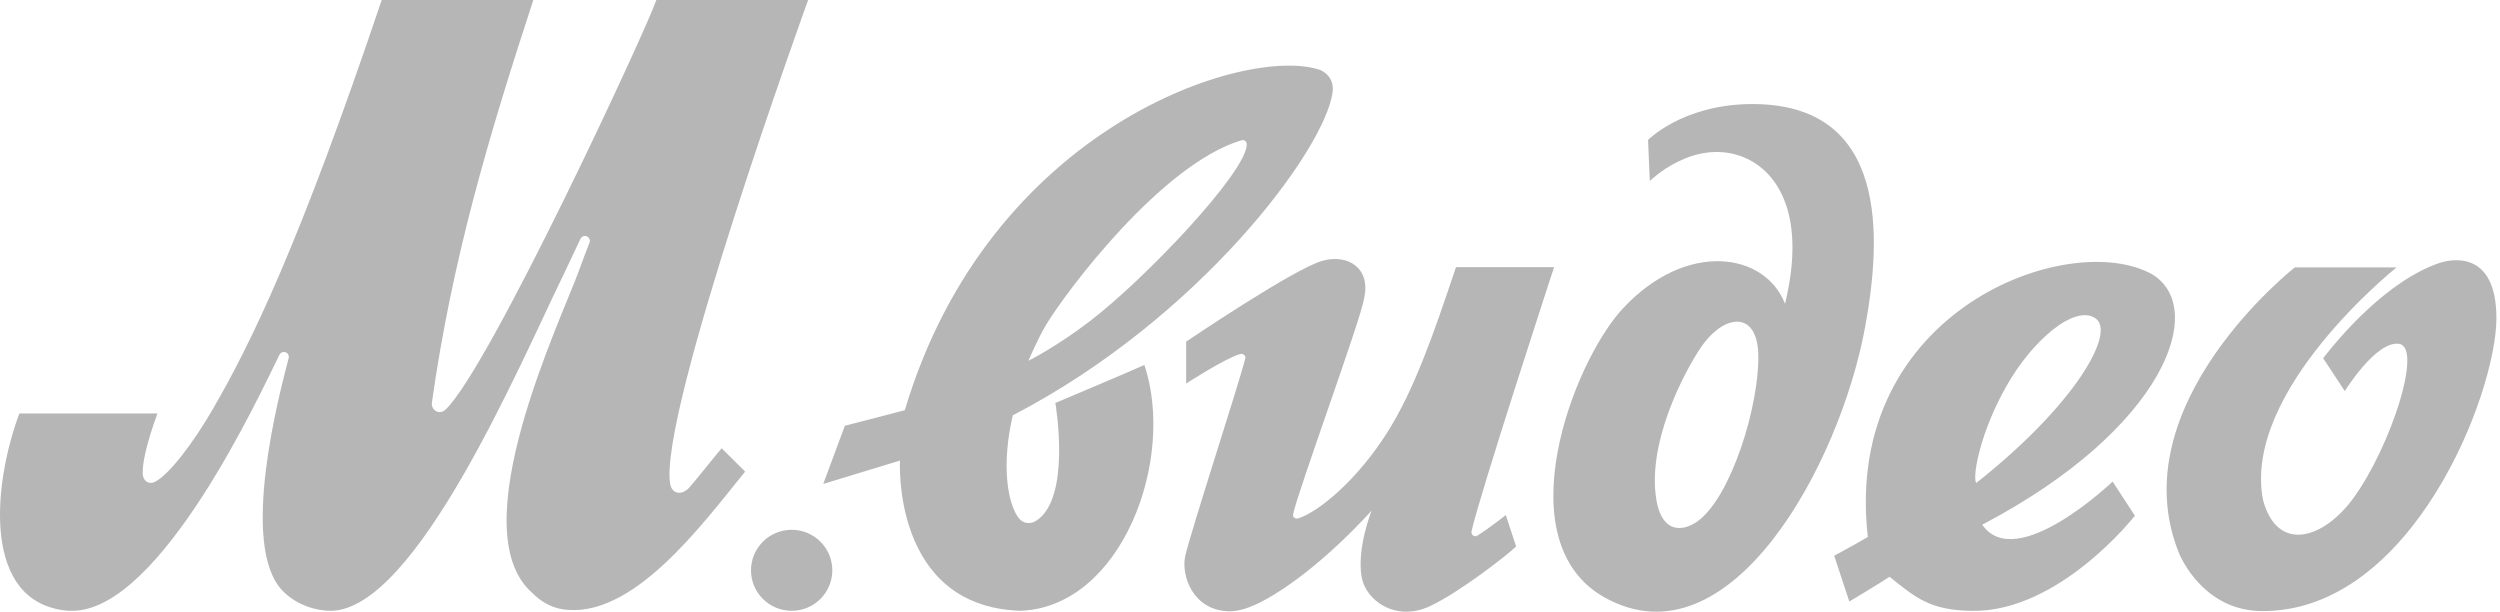 <svg width="188" height="46" viewBox="0 0 188 46" fill="none" xmlns="http://www.w3.org/2000/svg">
<path d="M62.59 42.887C62.59 44.572 61.219 45.932 59.532 45.932C57.852 45.932 56.475 44.572 56.475 42.887C56.475 41.202 57.852 39.84 59.532 39.84C61.219 39.84 62.59 41.202 62.59 42.887ZM170.092 45.953C166.147 45.929 164.317 42.662 163.865 41.608C159.361 30.466 172.568 20.11 172.568 20.11H180.22C180.22 20.11 168.572 29.39 170.182 37.612C171.269 41.605 174.742 40.556 177.01 37.411C179.766 33.592 182.251 26.054 180.379 25.85C178.64 25.661 176.331 29.405 176.331 29.405L176.318 29.393L174.7 26.936C175.958 25.314 179.536 21.076 183.516 19.751C184.118 19.565 187.73 18.621 187.73 23.93C187.73 29.61 181.375 46.024 170.092 45.953ZM111.07 40.294C111.987 39.724 113.238 38.735 113.238 38.735L114.012 41.09C113.553 41.575 109.824 44.517 107.508 45.594C105.008 46.757 102.704 45.225 102.389 43.351C102.029 41.206 103.142 38.4 103.142 38.4C103.142 38.4 99.154 42.923 95.094 45.127C93.966 45.739 93.105 45.984 92.416 45.968C89.681 45.902 88.824 43.265 89.123 41.853C89.48 40.17 93.181 28.823 93.648 26.959C93.694 26.774 93.51 26.557 93.261 26.626C92.14 26.935 89.199 28.843 89.199 28.843V25.69C89.199 25.69 97.286 20.222 99.421 19.619C101.396 19.061 103.084 20.184 102.587 22.42C102.36 23.97 97.544 37.086 97.243 38.673C97.183 38.99 97.514 39.014 97.606 38.986C99.176 38.509 102.071 36.065 104.286 32.579C106.356 29.323 107.775 25.19 109.492 20.089H116.867C116.867 20.089 111.291 37.119 110.662 39.943C110.593 40.252 110.911 40.393 111.07 40.294ZM81.931 24.175C79.343 26.146 77.338 27.128 77.338 27.128C77.338 27.128 78.053 25.454 78.629 24.486C80.12 21.985 87.337 12.341 93.356 10.551C93.589 10.482 93.762 10.65 93.755 10.888C93.699 12.991 86.06 21.031 81.931 24.175ZM99.275 5.262C93.798 3.361 74.396 9.485 68.044 30.847C67.264 31.062 63.533 32.017 63.533 32.017L61.909 36.392L67.68 34.635C67.68 34.635 67.048 45.612 76.736 45.932C84.353 45.651 88.433 34.568 86.06 27.445C85.578 27.68 79.363 30.305 79.363 30.305C79.363 30.305 80.606 37.507 77.894 39.177C77.475 39.435 76.925 39.401 76.571 38.911C75.784 37.819 75.281 34.992 76.164 31.23C90.112 24.008 99.633 11.297 100.214 6.923C100.363 5.798 99.469 5.329 99.275 5.262ZM127.64 39.214C126.628 39.933 124.838 40.3 124.495 37.126C124.001 32.563 127.171 27.061 128.155 25.782C129.835 23.598 132.179 23.433 132.227 26.742C132.282 30.55 130.169 37.42 127.64 39.214ZM131.582 7.826C126.516 7.892 123.933 10.522 123.933 10.522L124.065 13.612C124.065 13.612 127.29 10.411 130.96 11.761C133.454 12.678 135.93 15.84 134.235 22.844C132.711 18.951 126.806 18.092 122.058 23.177C118.268 27.236 113.147 40.782 120.707 44.951C130.106 50.135 138.354 34.953 140.256 24.598C141.455 18.073 142.169 7.688 131.582 7.826ZM21.245 44.42C17.948 40.996 21.062 29.421 21.707 26.927C21.767 26.695 21.59 26.469 21.349 26.469C21.209 26.469 21.081 26.546 21.018 26.671C19.629 29.462 12.1 45.932 5.432 45.932C5.309 45.932 5.179 45.932 5.052 45.923C-1.389 45.324 -0.546 36.461 1.456 31.092H11.84C10.994 33.411 10.701 34.872 10.731 35.632C10.752 36.183 11.213 36.464 11.659 36.231C12.734 35.671 14.508 33.356 16.049 30.689C18.861 25.823 22.471 18.497 28.704 0H40.107C36.727 10.304 33.978 19.623 32.479 30.281C32.404 30.813 33.017 31.258 33.504 30.802C36.758 27.755 48.612 2.219 49.357 0H60.772C60.772 0 49.454 31.222 50.402 36.418C50.531 37.124 51.264 37.312 51.861 36.634C52.555 35.845 53.634 34.445 54.27 33.709L56.035 35.463C52.788 39.454 47.515 46.676 42.248 45.807C41.431 45.672 40.642 45.209 40.051 44.61C34.569 39.865 42.217 24.017 43.558 20.295C43.855 19.471 44.146 18.717 44.332 18.248C44.427 18.008 44.249 17.748 43.99 17.746C43.845 17.744 43.714 17.826 43.653 17.956C43.389 18.516 42.677 20.025 42.435 20.533C39.041 27.498 31.251 45.932 24.852 45.932C23.849 45.932 22.349 45.559 21.245 44.42ZM150.885 29.031C152.844 25.567 156.039 22.862 157.586 23.943C159.141 25.017 155.996 30.494 148.609 36.323C148.313 35.81 148.913 32.505 150.885 29.031ZM149.063 39.457C162.769 32.273 166.06 23.171 161.837 20.624C155.607 17.148 138.525 23.365 140.461 40.379C139.614 40.884 137.931 41.793 137.931 41.793L139.069 45.234C139.069 45.234 141.45 43.814 142.094 43.372C144.106 44.988 145.141 45.876 148.248 45.937C154.848 46.073 160.545 38.781 160.545 38.781L158.867 36.215C158.867 36.215 151.613 43.151 149.063 39.457Z" fill="#B6B6B6"/>
</svg>
